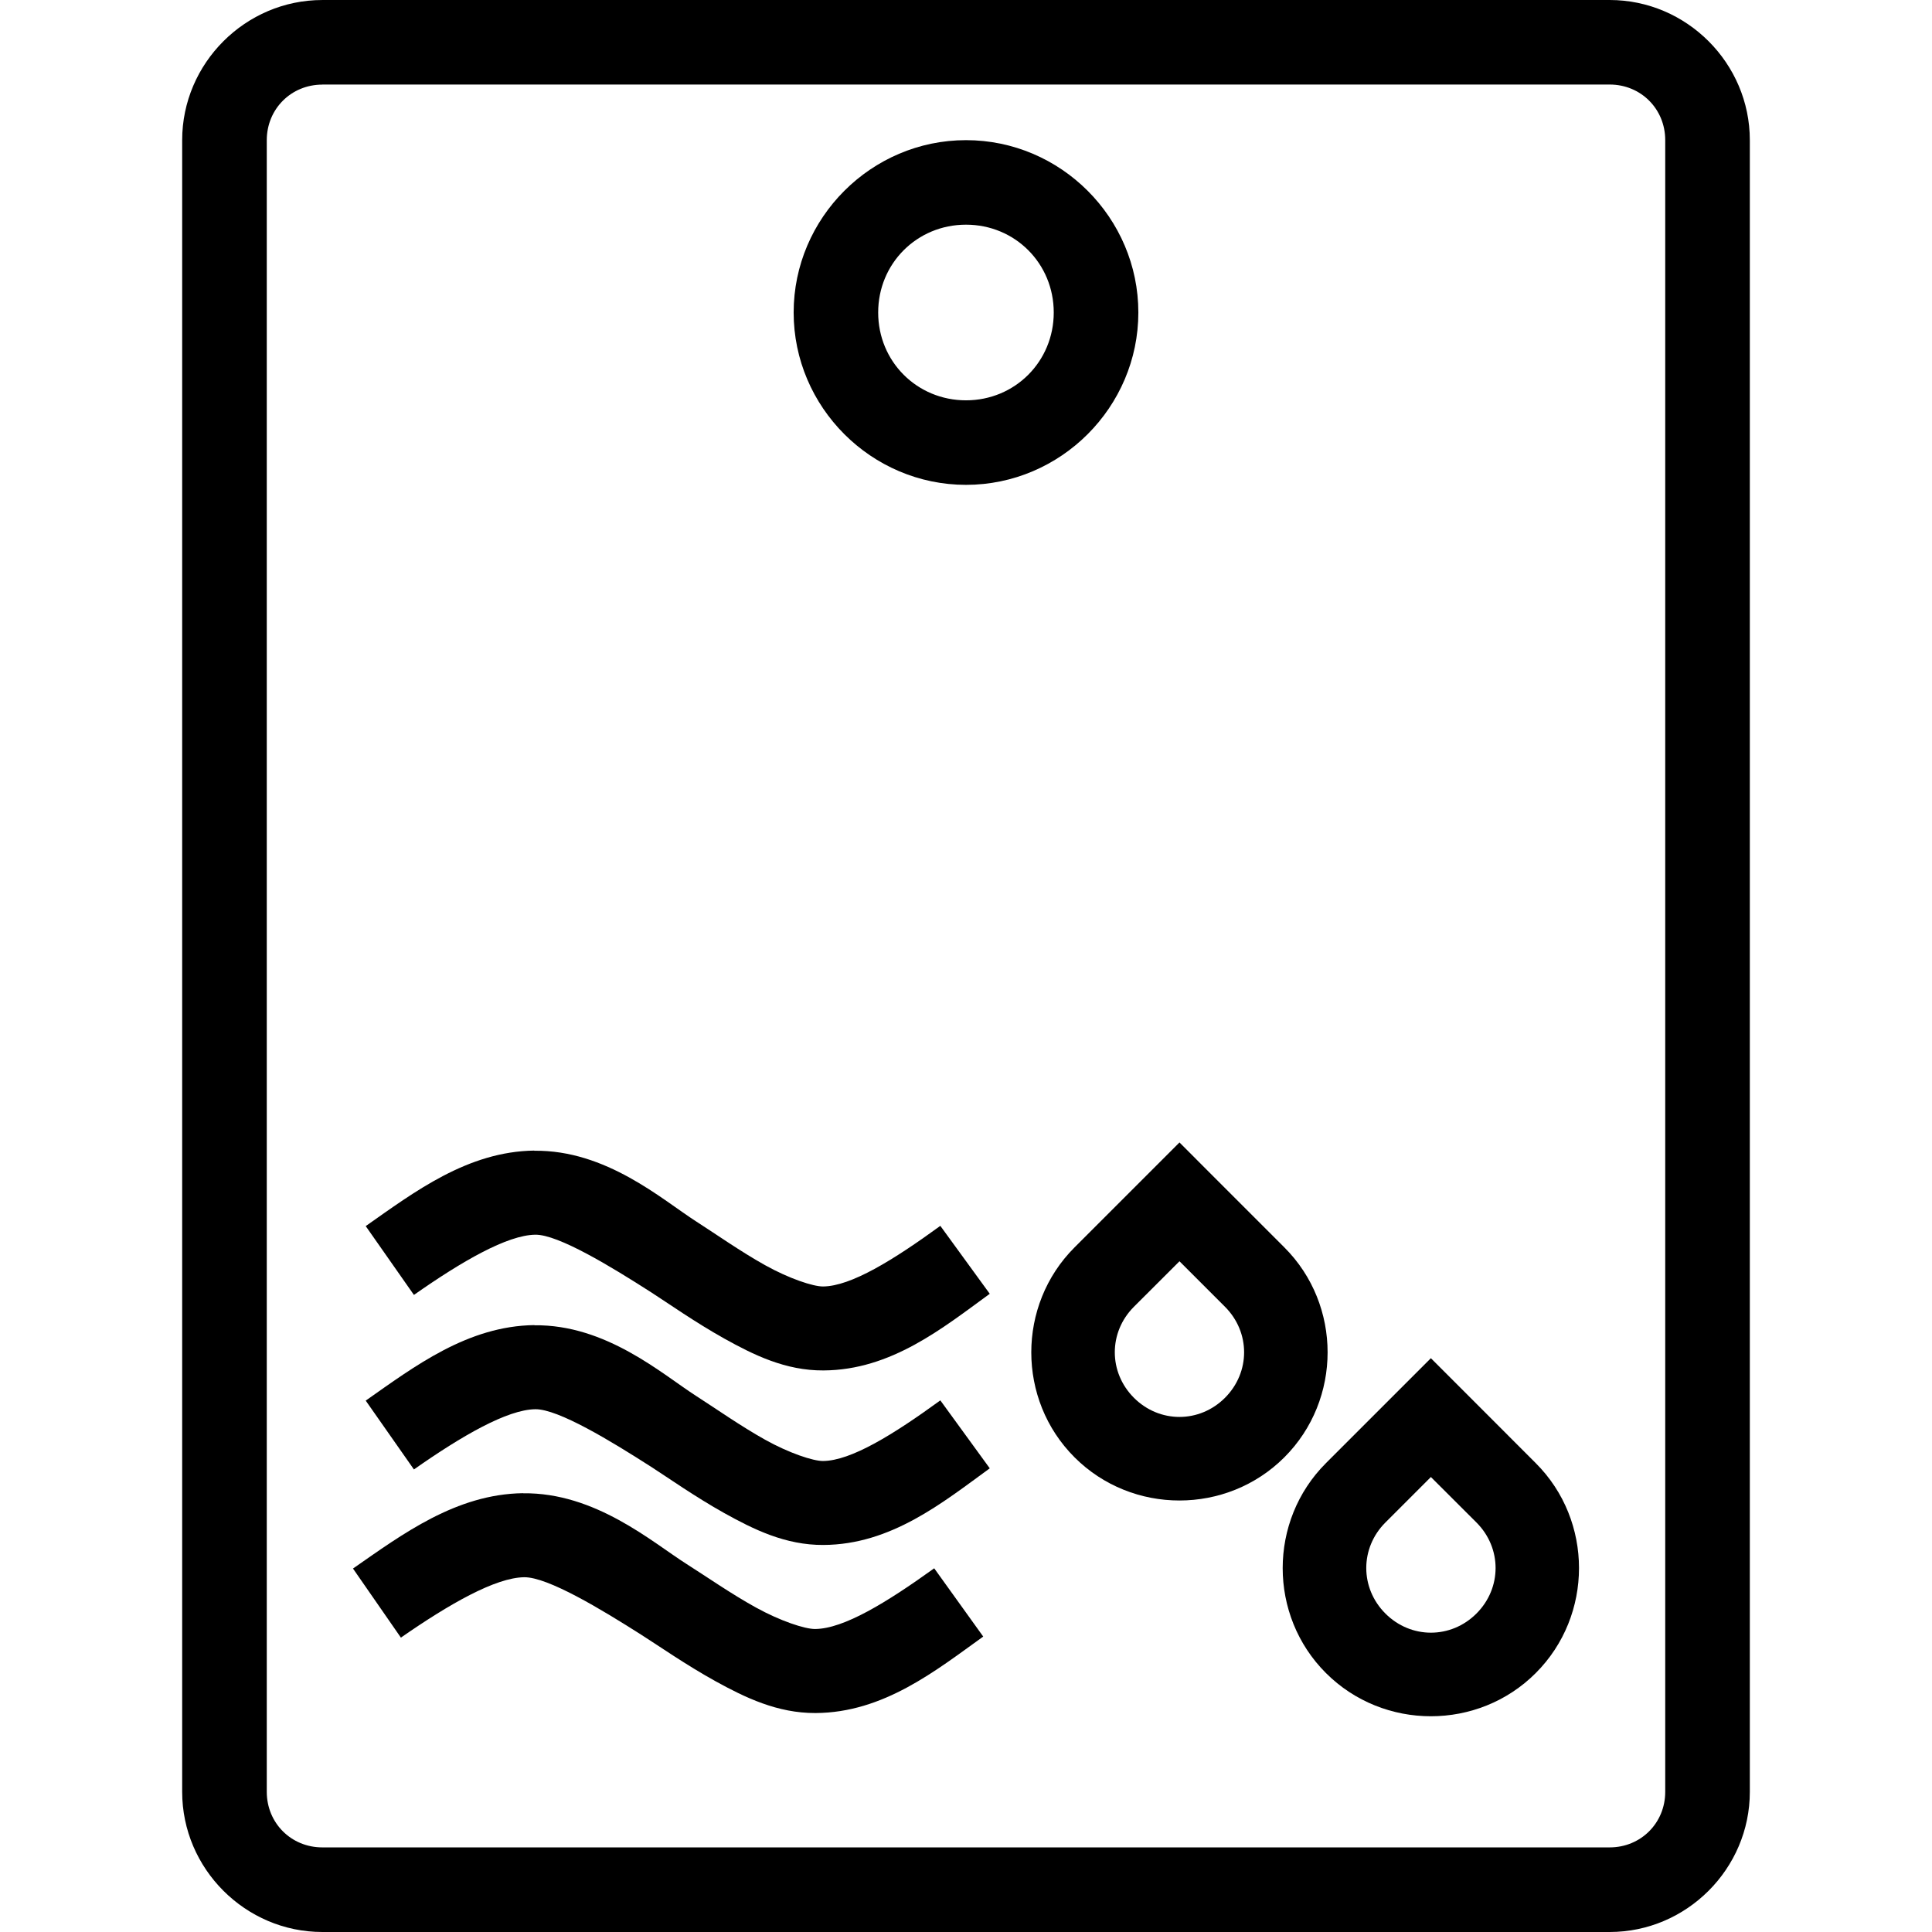 <svg
   viewBox="0 0 24 24"
   xmlns="http://www.w3.org/2000/svg">
  <path
     d="m 4.004,1.685e-4 c -0.955,0 -1.741,0.785 -1.741,1.741 V 22.259 c 0,0.955 0.785,1.741 1.741,1.741 H 19.996 c 0.955,0 1.741,-0.785 1.741,-1.741 V 1.741 c 0,-0.955 -0.785,-1.741 -1.741,-1.741 z m 0,1.05 H 19.996 c 0.387,0 0.69,0.303 0.69,0.69 V 22.259 c 0,0.387 -0.303,0.69 -0.69,0.69 H 4.004 c -0.387,0 -0.69,-0.303 -0.69,-0.69 V 1.741 c 0,-0.387 0.303,-0.69 0.69,-0.69 z"
     id="path1" />
  <path
     d="m 12,1.741 c -1.176,0 -2.141,0.965 -2.141,2.141 0,1.176 0.965,2.141 2.141,2.141 1.176,0 2.141,-0.965 2.141,-2.141 0,-1.176 -0.964,-2.141 -2.141,-2.141 z m 0,1.05 c 0.609,0 1.09,0.482 1.09,1.091 0,0.609 -0.482,1.091 -1.09,1.091 -0.609,0 -1.091,-0.482 -1.091,-1.091 0,-0.609 0.482,-1.091 1.091,-1.091 z"
     id="path2" />
  <path
     d="m 14.652,14.192 -1.304,1.304 c -0.716,0.716 -0.716,1.892 0,2.607 v 1.6e-4 c 0.716,0.716 1.892,0.715 2.607,-1.6e-4 0.716,-0.716 0.716,-1.892 0,-2.607 -0.311,-0.311 -0.623,-0.623 -0.935,-0.935 z m 0,1.476 c 0.188,0.188 0.377,0.377 0.565,0.565 0.317,0.317 0.317,0.814 1.61e-4,1.131 -0.317,0.317 -0.814,0.317 -1.131,0 -0.317,-0.317 -0.317,-0.814 0,-1.131 z"
     id="path3" />
  <path
     d="m 17.775,16.872 -1.304,1.304 c -0.716,0.716 -0.716,1.892 0,2.607 0.716,0.716 1.892,0.716 2.607,0 0.716,-0.716 0.716,-1.892 0,-2.607 -0.311,-0.311 -0.623,-0.623 -0.934,-0.935 z m 0,1.476 c 0.188,0.188 0.377,0.377 0.566,0.565 0.317,0.317 0.317,0.814 0,1.131 -0.317,0.317 -0.814,0.317 -1.131,0 -0.317,-0.317 -0.317,-0.814 0,-1.131 z"
     id="path3-4" />
  <path
     d="m 6.637,14.293 c -0.828,0.011 -1.487,0.512 -2.094,0.938 l 0.599,0.855 c 0.597,-0.419 1.16,-0.744 1.508,-0.748 0.283,-0.004 0.941,0.396 1.438,0.715 h 1.61e-4 c 0.214,0.138 0.543,0.37 0.907,0.574 0.365,0.203 0.762,0.4 1.234,0.397 0.841,-0.004 1.482,-0.527 2.066,-0.952 l -0.614,-0.844 c -0.584,0.425 -1.111,0.751 -1.458,0.753 -0.122,6.41e-4 -0.421,-0.098 -0.72,-0.265 -0.299,-0.167 -0.602,-0.38 -0.851,-0.54 h -1.6e-4 c -0.431,-0.277 -1.122,-0.892 -2.015,-0.881 z"
     id="path4" />
  <path
     d="m 6.637,16.461 c -0.828,0.011 -1.487,0.512 -2.094,0.938 l 0.599,0.855 c 0.597,-0.419 1.16,-0.744 1.508,-0.748 0.283,-0.004 0.941,0.396 1.438,0.715 h 1.61e-4 c 0.214,0.138 0.543,0.37 0.907,0.574 0.365,0.203 0.762,0.4 1.234,0.397 0.841,-0.004 1.482,-0.527 2.066,-0.952 l -0.614,-0.844 c -0.584,0.425 -1.111,0.751 -1.458,0.753 -0.122,6.42e-4 -0.421,-0.098 -0.72,-0.265 -0.299,-0.167 -0.602,-0.38 -0.851,-0.54 h -1.6e-4 c -0.431,-0.277 -1.122,-0.892 -2.015,-0.881 z"
     id="path5" />
  <path
     d="m 6.497,18.549 c -0.832,0.011 -1.499,0.51 -2.112,0.936 l 0.595,0.858 c 0.604,-0.419 1.173,-0.745 1.531,-0.75 0.293,-0.004 0.958,0.398 1.459,0.717 0.217,0.138 0.549,0.37 0.917,0.574 0.368,0.203 0.77,0.398 1.243,0.396 0.845,-0.004 1.493,-0.526 2.084,-0.95 l -0.609,-0.848 c -0.591,0.425 -1.124,0.752 -1.48,0.754 -0.127,6.42e-4 -0.43,-0.099 -0.733,-0.266 -0.303,-0.167 -0.609,-0.38 -0.861,-0.54 -0.436,-0.277 -1.136,-0.891 -2.033,-0.88 z"
     id="path6" />
</svg>
